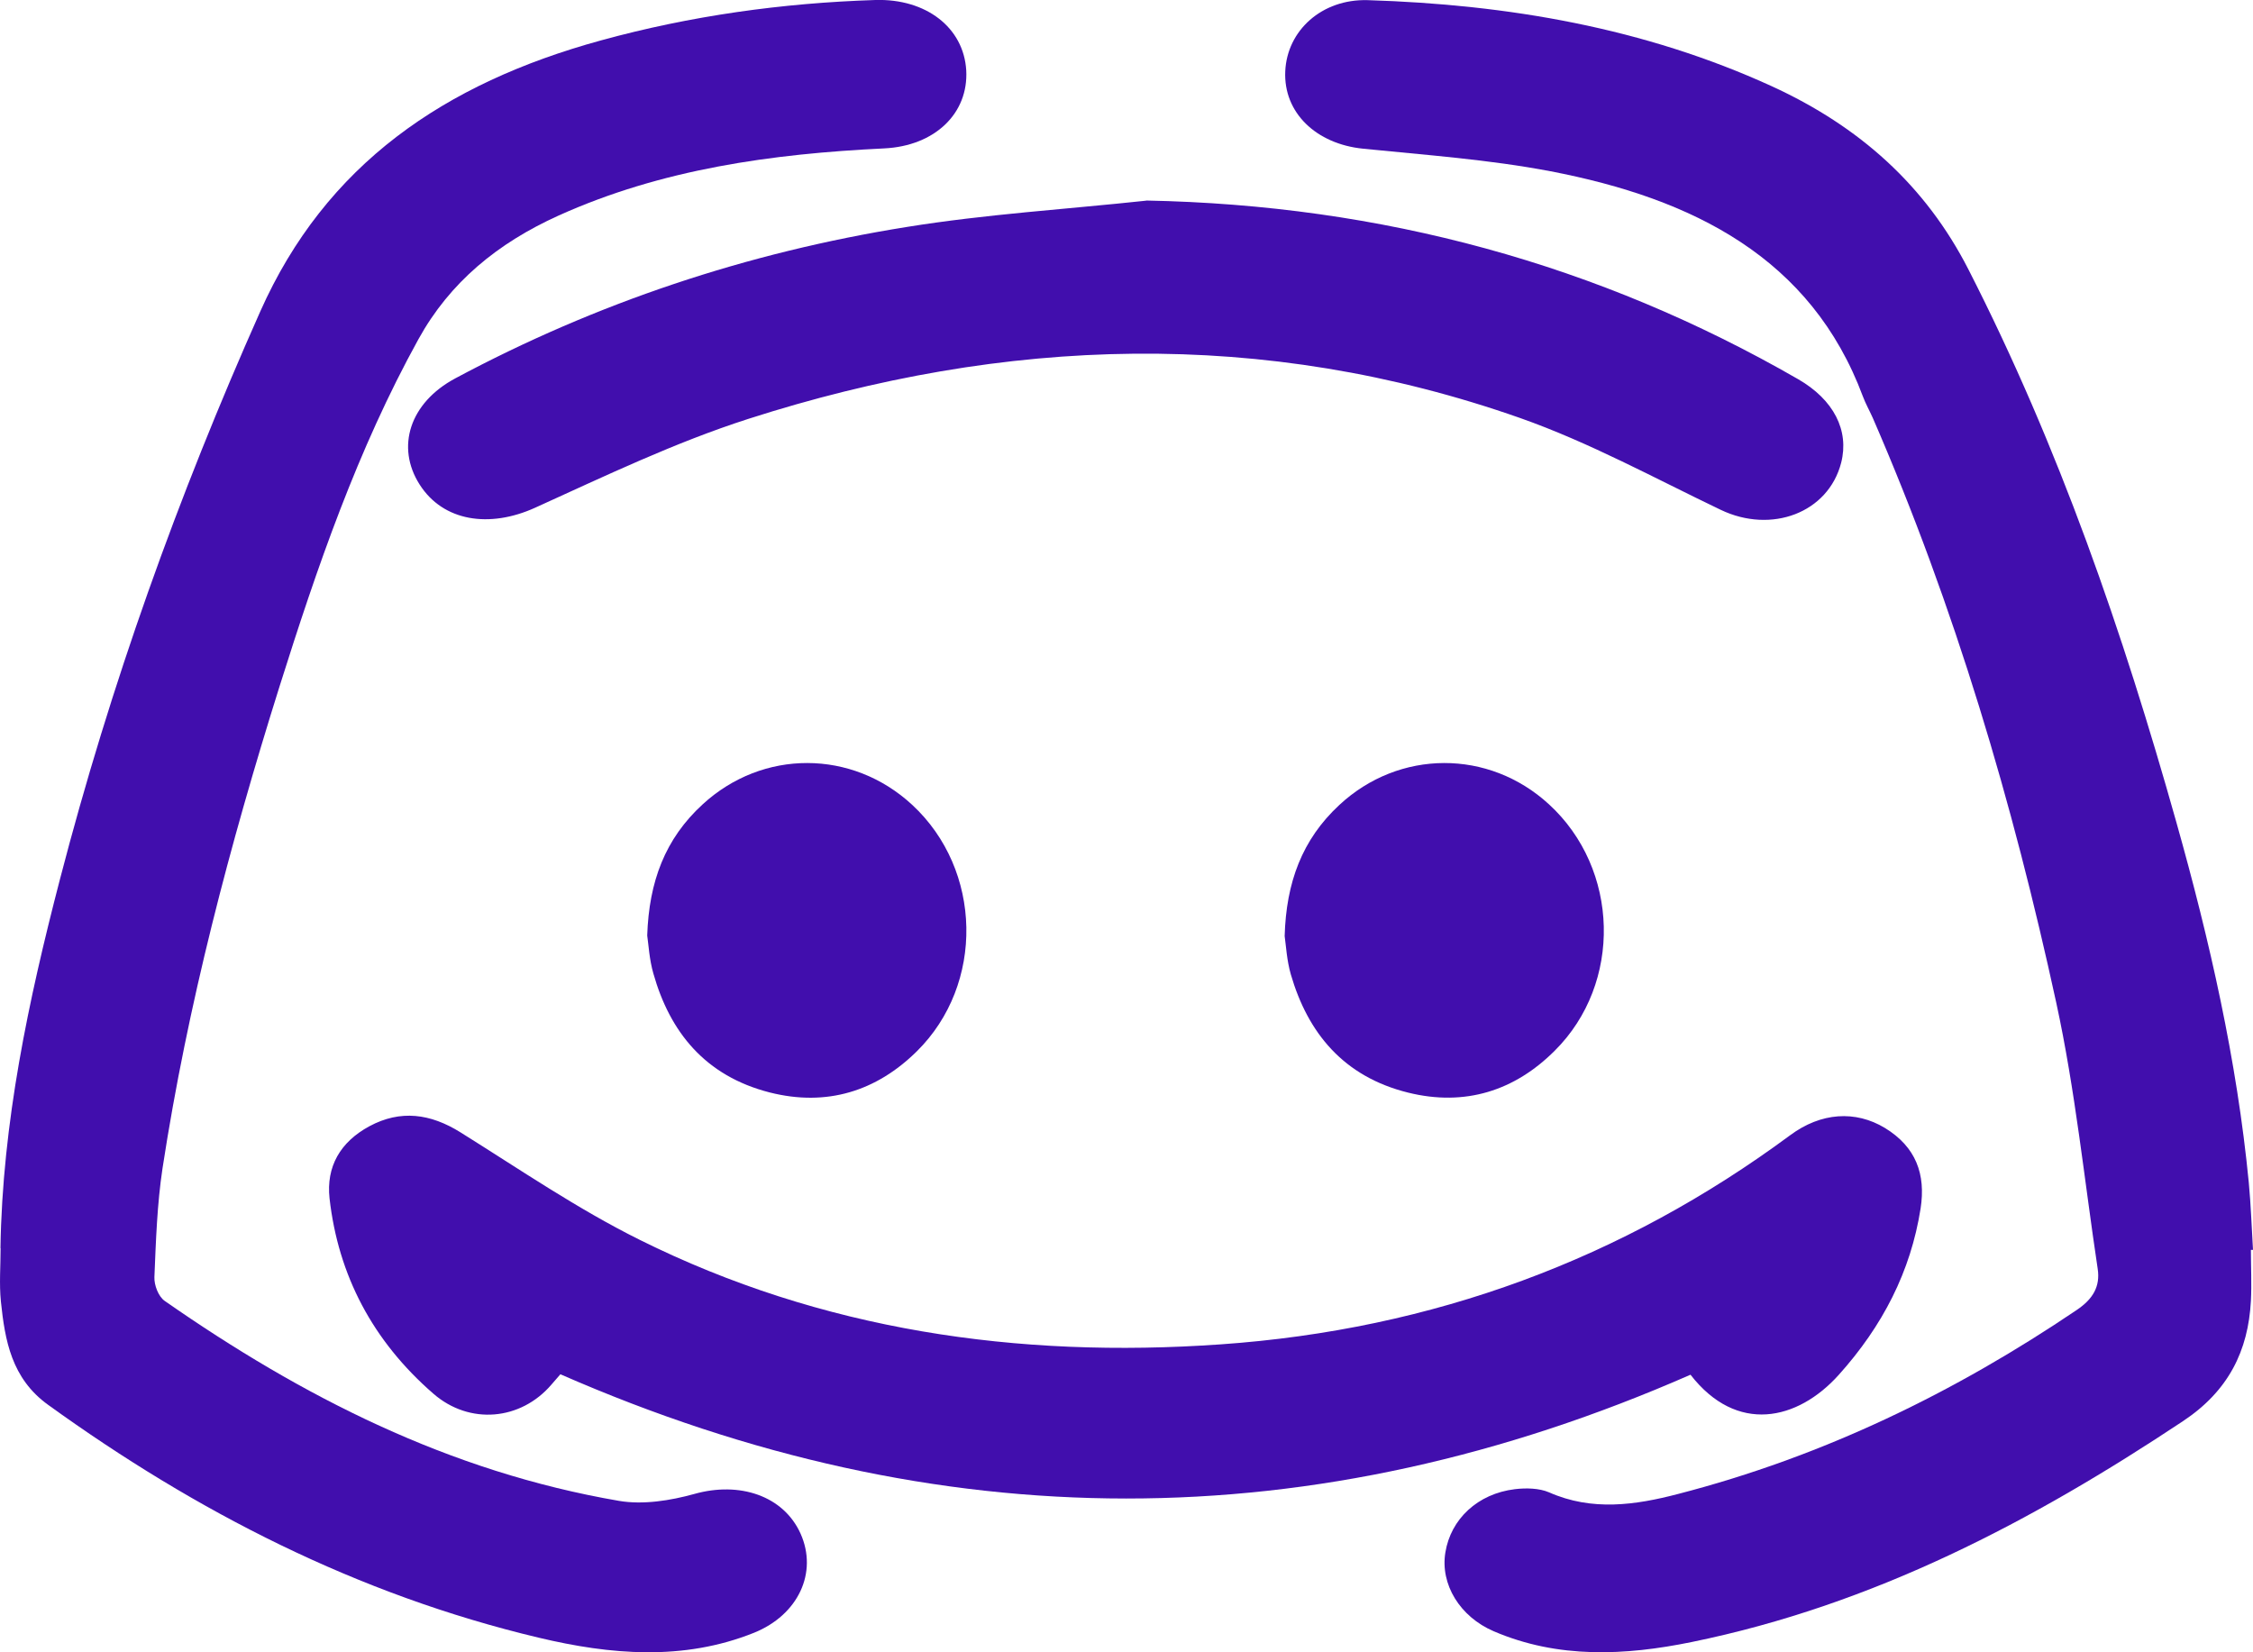<svg width="15" height="11" viewBox="0 0 15 11" fill="none" xmlns="http://www.w3.org/2000/svg">
<path d="M0.003 8.31C0.016 7.475 0.189 6.662 0.399 5.854C0.735 4.56 1.185 3.303 1.733 2.073C2.169 1.094 2.958 0.555 4.001 0.269C4.598 0.105 5.207 0.02 5.828 0C6.166 -0.01 6.416 0.184 6.433 0.468C6.449 0.755 6.224 0.972 5.886 0.988C5.137 1.024 4.404 1.126 3.719 1.435C3.314 1.618 2.995 1.879 2.786 2.258C2.379 2.995 2.11 3.78 1.861 4.57C1.53 5.624 1.249 6.69 1.082 7.778C1.046 8.017 1.038 8.26 1.028 8.502C1.026 8.555 1.054 8.631 1.097 8.661C2.008 9.296 2.99 9.798 4.122 9.992C4.281 10.019 4.464 9.99 4.622 9.946C4.923 9.861 5.216 9.957 5.33 10.21C5.446 10.469 5.315 10.751 5.02 10.87C4.548 11.059 4.063 11.016 3.588 10.903C2.377 10.615 1.305 10.063 0.321 9.353C0.076 9.177 0.033 8.923 0.006 8.665C-0.006 8.547 0.004 8.428 0.004 8.309L0.003 8.31Z" fill="#410EAD"/>
<path d="M14.986 8.321C14.986 8.434 14.992 8.548 14.986 8.661C14.968 8.992 14.838 9.259 14.534 9.461C13.532 10.127 12.476 10.684 11.261 10.932C10.82 11.022 10.374 11.044 9.945 10.86C9.719 10.763 9.588 10.547 9.623 10.335C9.659 10.113 9.838 9.944 10.086 9.914C10.16 9.905 10.248 9.907 10.313 9.935C10.6 10.062 10.889 10.02 11.172 9.946C12.14 9.696 13.016 9.269 13.828 8.72C13.934 8.648 13.984 8.565 13.966 8.447C13.877 7.856 13.817 7.259 13.69 6.675C13.401 5.346 13.016 4.041 12.468 2.781C12.447 2.734 12.421 2.688 12.403 2.64C12.059 1.716 11.271 1.322 10.322 1.14C9.913 1.062 9.492 1.032 9.076 0.99C8.763 0.959 8.544 0.75 8.557 0.474C8.569 0.204 8.8 -0.008 9.106 0.001C10.041 0.03 10.947 0.186 11.796 0.574C12.381 0.842 12.82 1.236 13.105 1.793C13.709 2.975 14.135 4.213 14.49 5.475C14.712 6.263 14.893 7.059 14.972 7.873C14.986 8.022 14.991 8.171 15 8.321C14.996 8.321 14.991 8.321 14.986 8.321V8.321Z" fill="#410EAD"/>
<path d="M11.255 9.152C8.75 10.251 6.25 10.252 3.731 9.149C3.718 9.164 3.695 9.19 3.672 9.217C3.467 9.457 3.126 9.488 2.885 9.278C2.481 8.927 2.252 8.49 2.194 7.978C2.171 7.767 2.265 7.603 2.459 7.498C2.667 7.386 2.866 7.414 3.065 7.538C3.459 7.784 3.844 8.048 4.261 8.255C5.469 8.855 6.771 9.045 8.126 8.95C9.542 8.851 10.805 8.381 11.918 7.558C12.124 7.405 12.353 7.391 12.549 7.509C12.757 7.636 12.822 7.818 12.787 8.045C12.721 8.465 12.534 8.828 12.242 9.153C11.968 9.458 11.563 9.549 11.255 9.152L11.255 9.152Z" fill="#410EAD"/>
<path d="M7.631 1.335C9.199 1.365 10.642 1.759 11.971 2.524C12.209 2.661 12.313 2.866 12.258 3.081C12.172 3.414 11.794 3.556 11.456 3.394C11.015 3.183 10.583 2.946 10.121 2.783C8.412 2.182 6.689 2.24 4.981 2.789C4.493 2.946 4.028 3.169 3.563 3.38C3.259 3.518 2.951 3.472 2.794 3.226C2.634 2.976 2.728 2.681 3.031 2.519C3.969 2.017 4.974 1.681 6.037 1.511C6.563 1.426 7.099 1.393 7.63 1.336L7.631 1.335Z" fill="#410EAD"/>
<path d="M4.309 6.228C4.321 5.869 4.428 5.584 4.678 5.355C5.078 4.987 5.673 4.988 6.073 5.358C6.541 5.791 6.557 6.553 6.103 7C5.835 7.264 5.505 7.369 5.125 7.273C4.694 7.163 4.46 6.87 4.35 6.481C4.323 6.388 4.318 6.289 4.309 6.228H4.309Z" fill="#410EAD"/>
<path d="M8.553 6.232C8.563 5.875 8.669 5.589 8.917 5.359C9.316 4.988 9.912 4.987 10.312 5.354C10.783 5.785 10.803 6.546 10.351 6.995C10.085 7.261 9.755 7.368 9.375 7.274C8.943 7.167 8.707 6.875 8.594 6.487C8.567 6.393 8.562 6.294 8.553 6.232V6.232Z" fill="#410EAD"/>
</svg>
